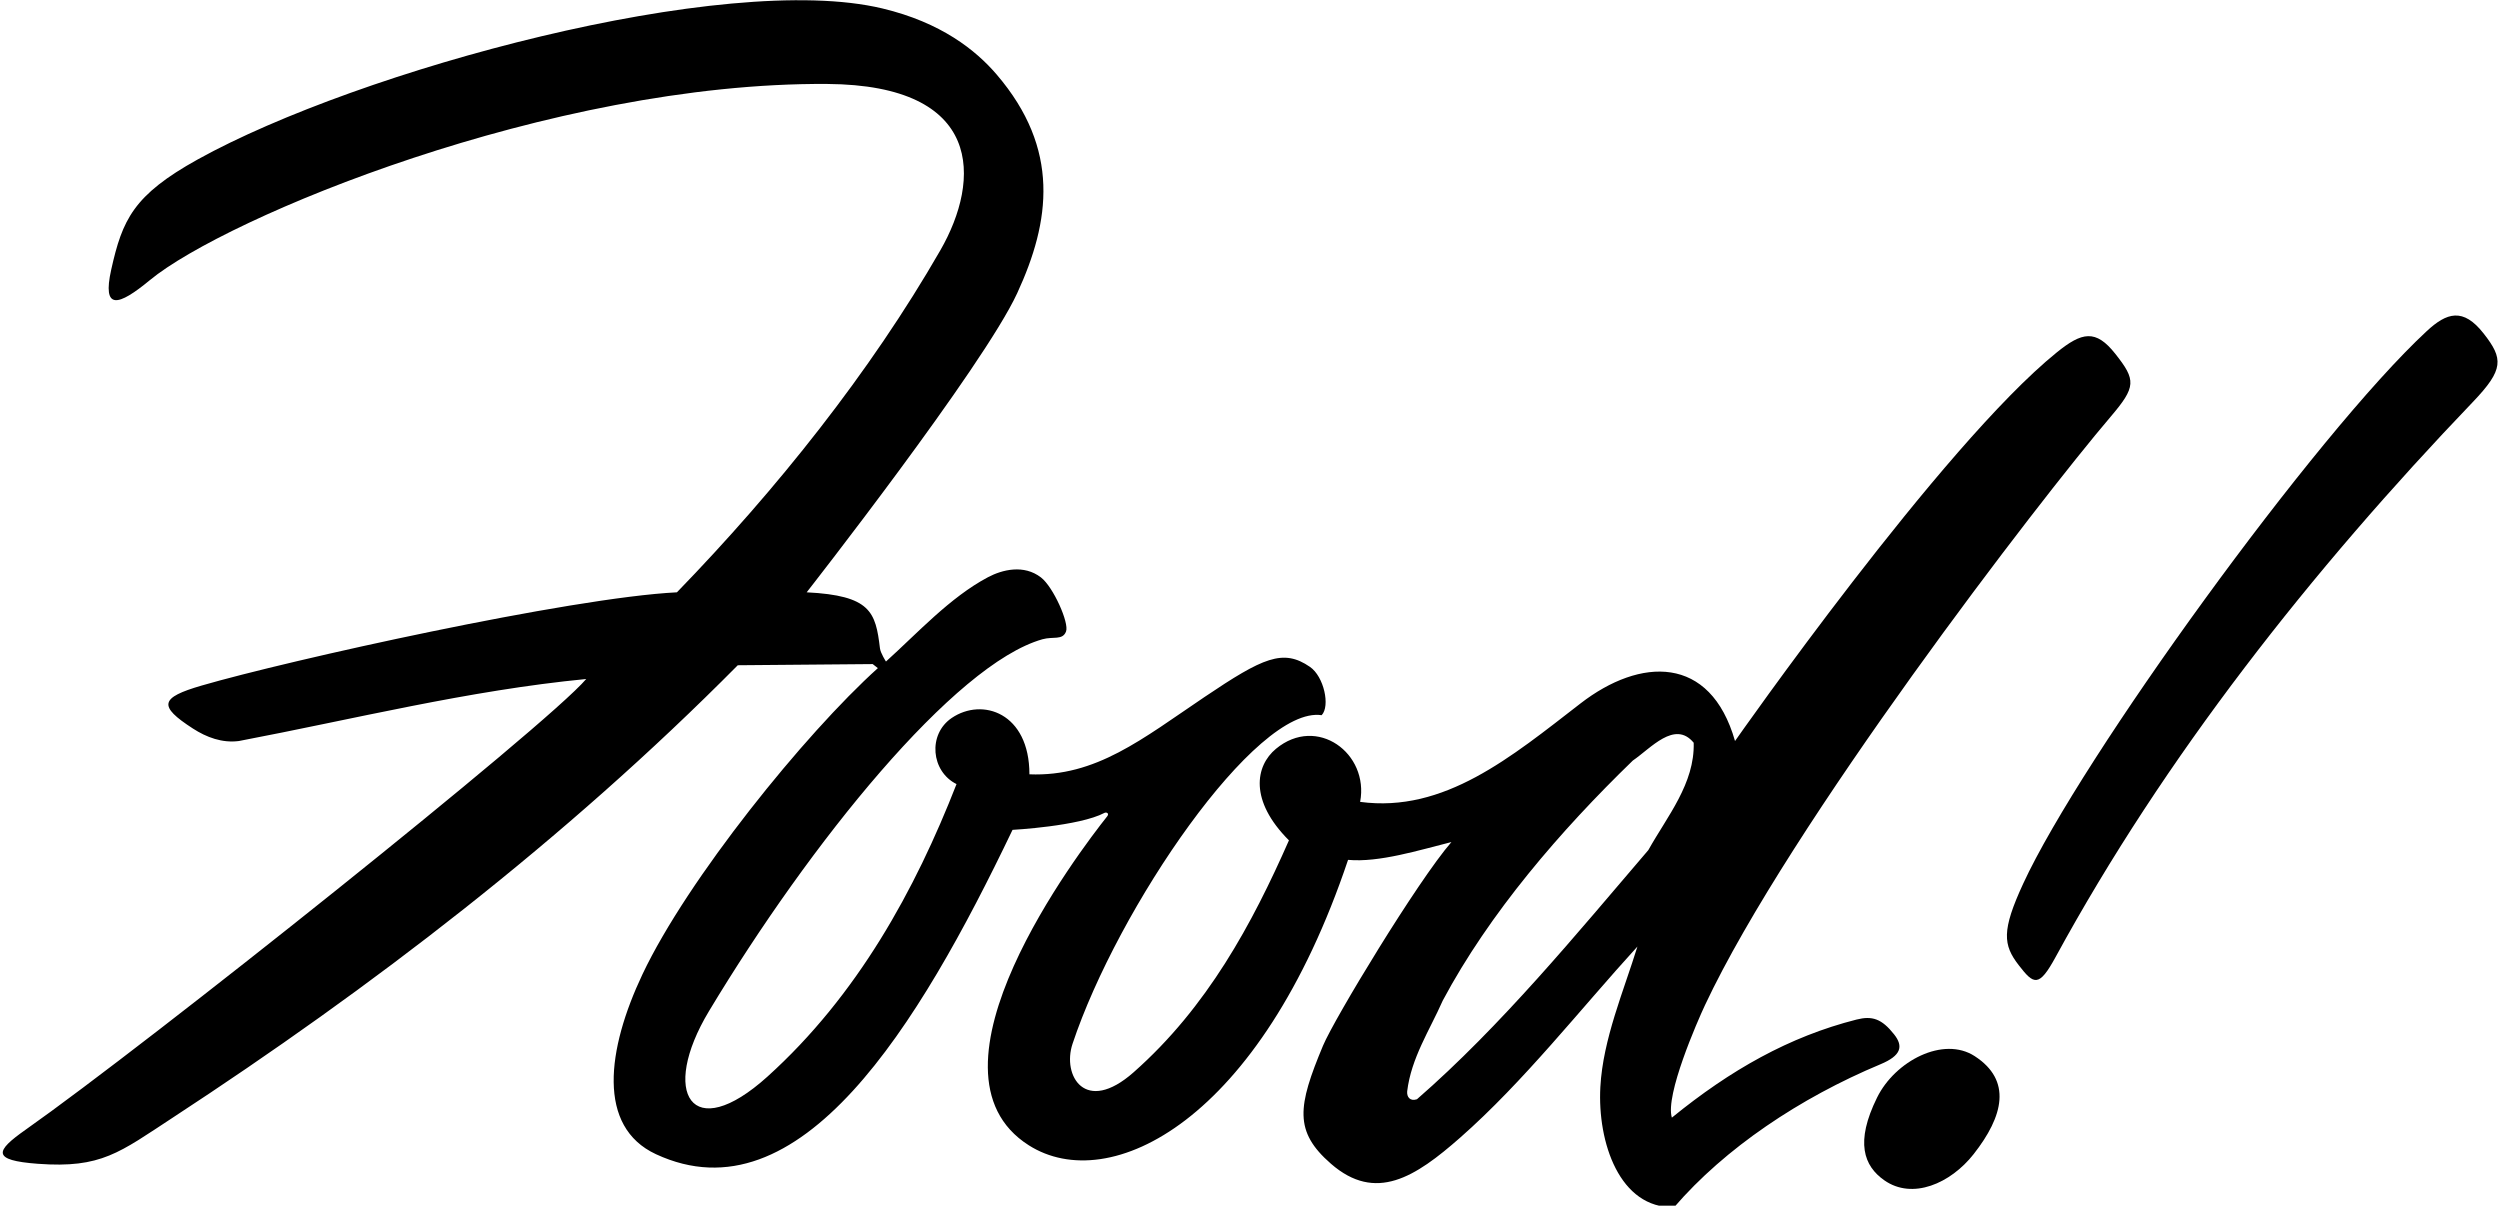 <?xml version="1.0" encoding="UTF-8"?>
<svg xmlns="http://www.w3.org/2000/svg" xmlns:xlink="http://www.w3.org/1999/xlink" width="479pt" height="231pt" viewBox="0 0 479 231" version="1.1">
<g id="surface1">
<path style=" stroke:none;fill-rule:nonzero;fill:rgb(0%,0%,0%);fill-opacity:1;" d="M 362.906 198.18 C 360.543 195.195 358.711 194.586 355.711 195.348 C 342.828 198.617 331.566 204.996 320.328 214.141 C 319.012 209.848 325.223 195.684 326.676 192.582 C 342.812 158.211 390.625 96.004 404.383 79.863 C 409.293 74.102 409.289 72.832 405.281 67.777 C 401.539 63.059 398.926 63.598 394.07 67.527 C 372.016 85.375 332.43 141.98 332.43 141.98 C 327.695 125.402 314.273 125.93 302.828 134.777 C 289.531 145.055 276.727 155.801 260.602 153.641 C 262.359 144.324 252.328 136.961 244.477 143.469 C 240.523 146.746 239.332 153.383 246.961 161.012 C 239.918 177.004 231.312 193 217.188 205.461 C 207.914 213.645 203.473 206.086 205.496 200 C 214.125 174.062 240.652 135.156 253.23 137.031 C 254.898 135.285 253.672 129.617 250.984 127.77 C 245.848 124.238 242.031 125.977 230.785 133.547 C 218.867 141.57 209.992 148.871 197.238 148.359 C 197.238 136.562 188.215 133.602 182.367 137.551 C 177.715 140.691 178.395 147.824 183.27 150.23 C 175.352 170.512 164.297 190.707 147.047 206.277 C 132.465 219.441 126.406 209.426 135.832 193.75 C 155.18 161.57 182.875 127.254 199.727 122.484 C 201.785 121.902 203.59 122.73 204.25 121 C 204.891 119.367 201.809 112.453 199.449 110.637 C 196.176 108.113 192.055 109.133 189.289 110.598 C 182.008 114.453 175.746 121.352 169.75 126.75 C 169.75 126.75 168.711 125.137 168.598 124.211 C 167.77 117.246 166.828 114.105 154.559 113.488 C 154.559 113.488 188.348 70.34 194.891 56.184 C 201.27 42.379 203.176 28.562 190.98 14.301 C 186.938 9.574 180.293 4.305 169.078 1.621 C 138.852 -5.621 68.75 13.449 37.906 30.535 C 25.543 37.387 23.441 42.105 21.312 51.652 C 19.551 59.547 22.645 58.688 28.727 53.664 C 43.145 41.762 105.477 15.723 158.5 16.086 C 188.469 16.289 187.969 34.395 180.172 47.953 C 166.738 71.32 148.758 93.836 129.699 113.488 C 109.25 114.508 55.227 126.52 38.637 131.352 C 30.633 133.684 30.273 135.258 36.949 139.578 C 39.582 141.285 42.594 142.398 45.77 141.98 C 67.77 137.797 89.66 132.297 112.32 130.098 C 104.633 139.145 28.133 200.113 4.898 216.461 C -0.906 220.547 -1.691 222.32 7.27 222.984 C 19.422 223.879 22.898 220.816 33.094 214.145 C 70.996 189.359 108.227 160.906 141.359 127.461 L 167.211 127.238 L 168.199 128.012 C 154.188 140.629 131.711 168.477 123.102 186.664 C 116.273 201.094 114.348 215.883 125.684 221.145 C 153.191 233.918 175.906 196.812 194 159 C 194 159 206.77 158.316 211.629 155.742 C 211.969 155.562 212.602 155.824 212.137 156.41 C 206.824 163.094 174.711 205.23 197.129 219.445 C 212.574 229.238 241.426 214.922 258.289 164.75 C 264.23 165.297 271.93 162.879 278.09 161.34 C 271.602 168.82 255.641 195.203 253.488 200.352 C 248.633 211.977 247.883 216.773 255.016 222.98 C 263.59 230.441 271.16 225.543 279.762 217.977 C 291.945 207.262 302.785 193.355 313.73 181.359 C 311.125 189.805 307.125 199.105 306.629 208.258 C 306.047 218.918 310.336 231.562 320.77 231.297 C 330.508 219.996 344.867 210.355 360.312 203.906 C 364.258 202.258 364.742 200.496 362.906 198.18 Z M 271.488 210.617 C 270.168 211.059 269.512 210.18 269.617 209.082 C 270.391 202.699 273.91 197.418 276.438 191.699 C 285.352 174.98 298.988 159.141 312.852 145.719 C 316.262 143.41 320.879 137.91 324.512 142.309 C 324.73 150.117 319.449 156.391 315.82 162.879 C 302.07 178.941 287.66 196.539 271.488 210.617 "/>
<path style=" stroke:none;fill-rule:nonzero;fill:rgb(0%,0%,0%);fill-opacity:1;" d="M 475.871 63.906 C 471.934 58.875 468.789 59.895 464.965 63.441 C 443.59 83.258 398.68 145.379 387.641 169.312 C 383.488 178.309 383.785 181.039 386.781 184.918 C 389.688 188.684 390.648 189.254 393.879 183.32 C 414.715 145.078 442.789 109.406 473.781 77.039 C 479.781 70.773 479.645 68.73 475.871 63.906 "/>
<path style=" stroke:none;fill-rule:nonzero;fill:rgb(0%,0%,0%);fill-opacity:1;" d="M 378.355 202.359 C 372.355 198.461 363.117 203.273 359.656 210.277 C 355.41 218.863 357.109 223.391 361.031 226.145 C 366.434 229.938 373.715 226.758 378.129 221.156 C 383.914 213.809 385.5 207 378.355 202.359 "/>
</g>
</svg>

